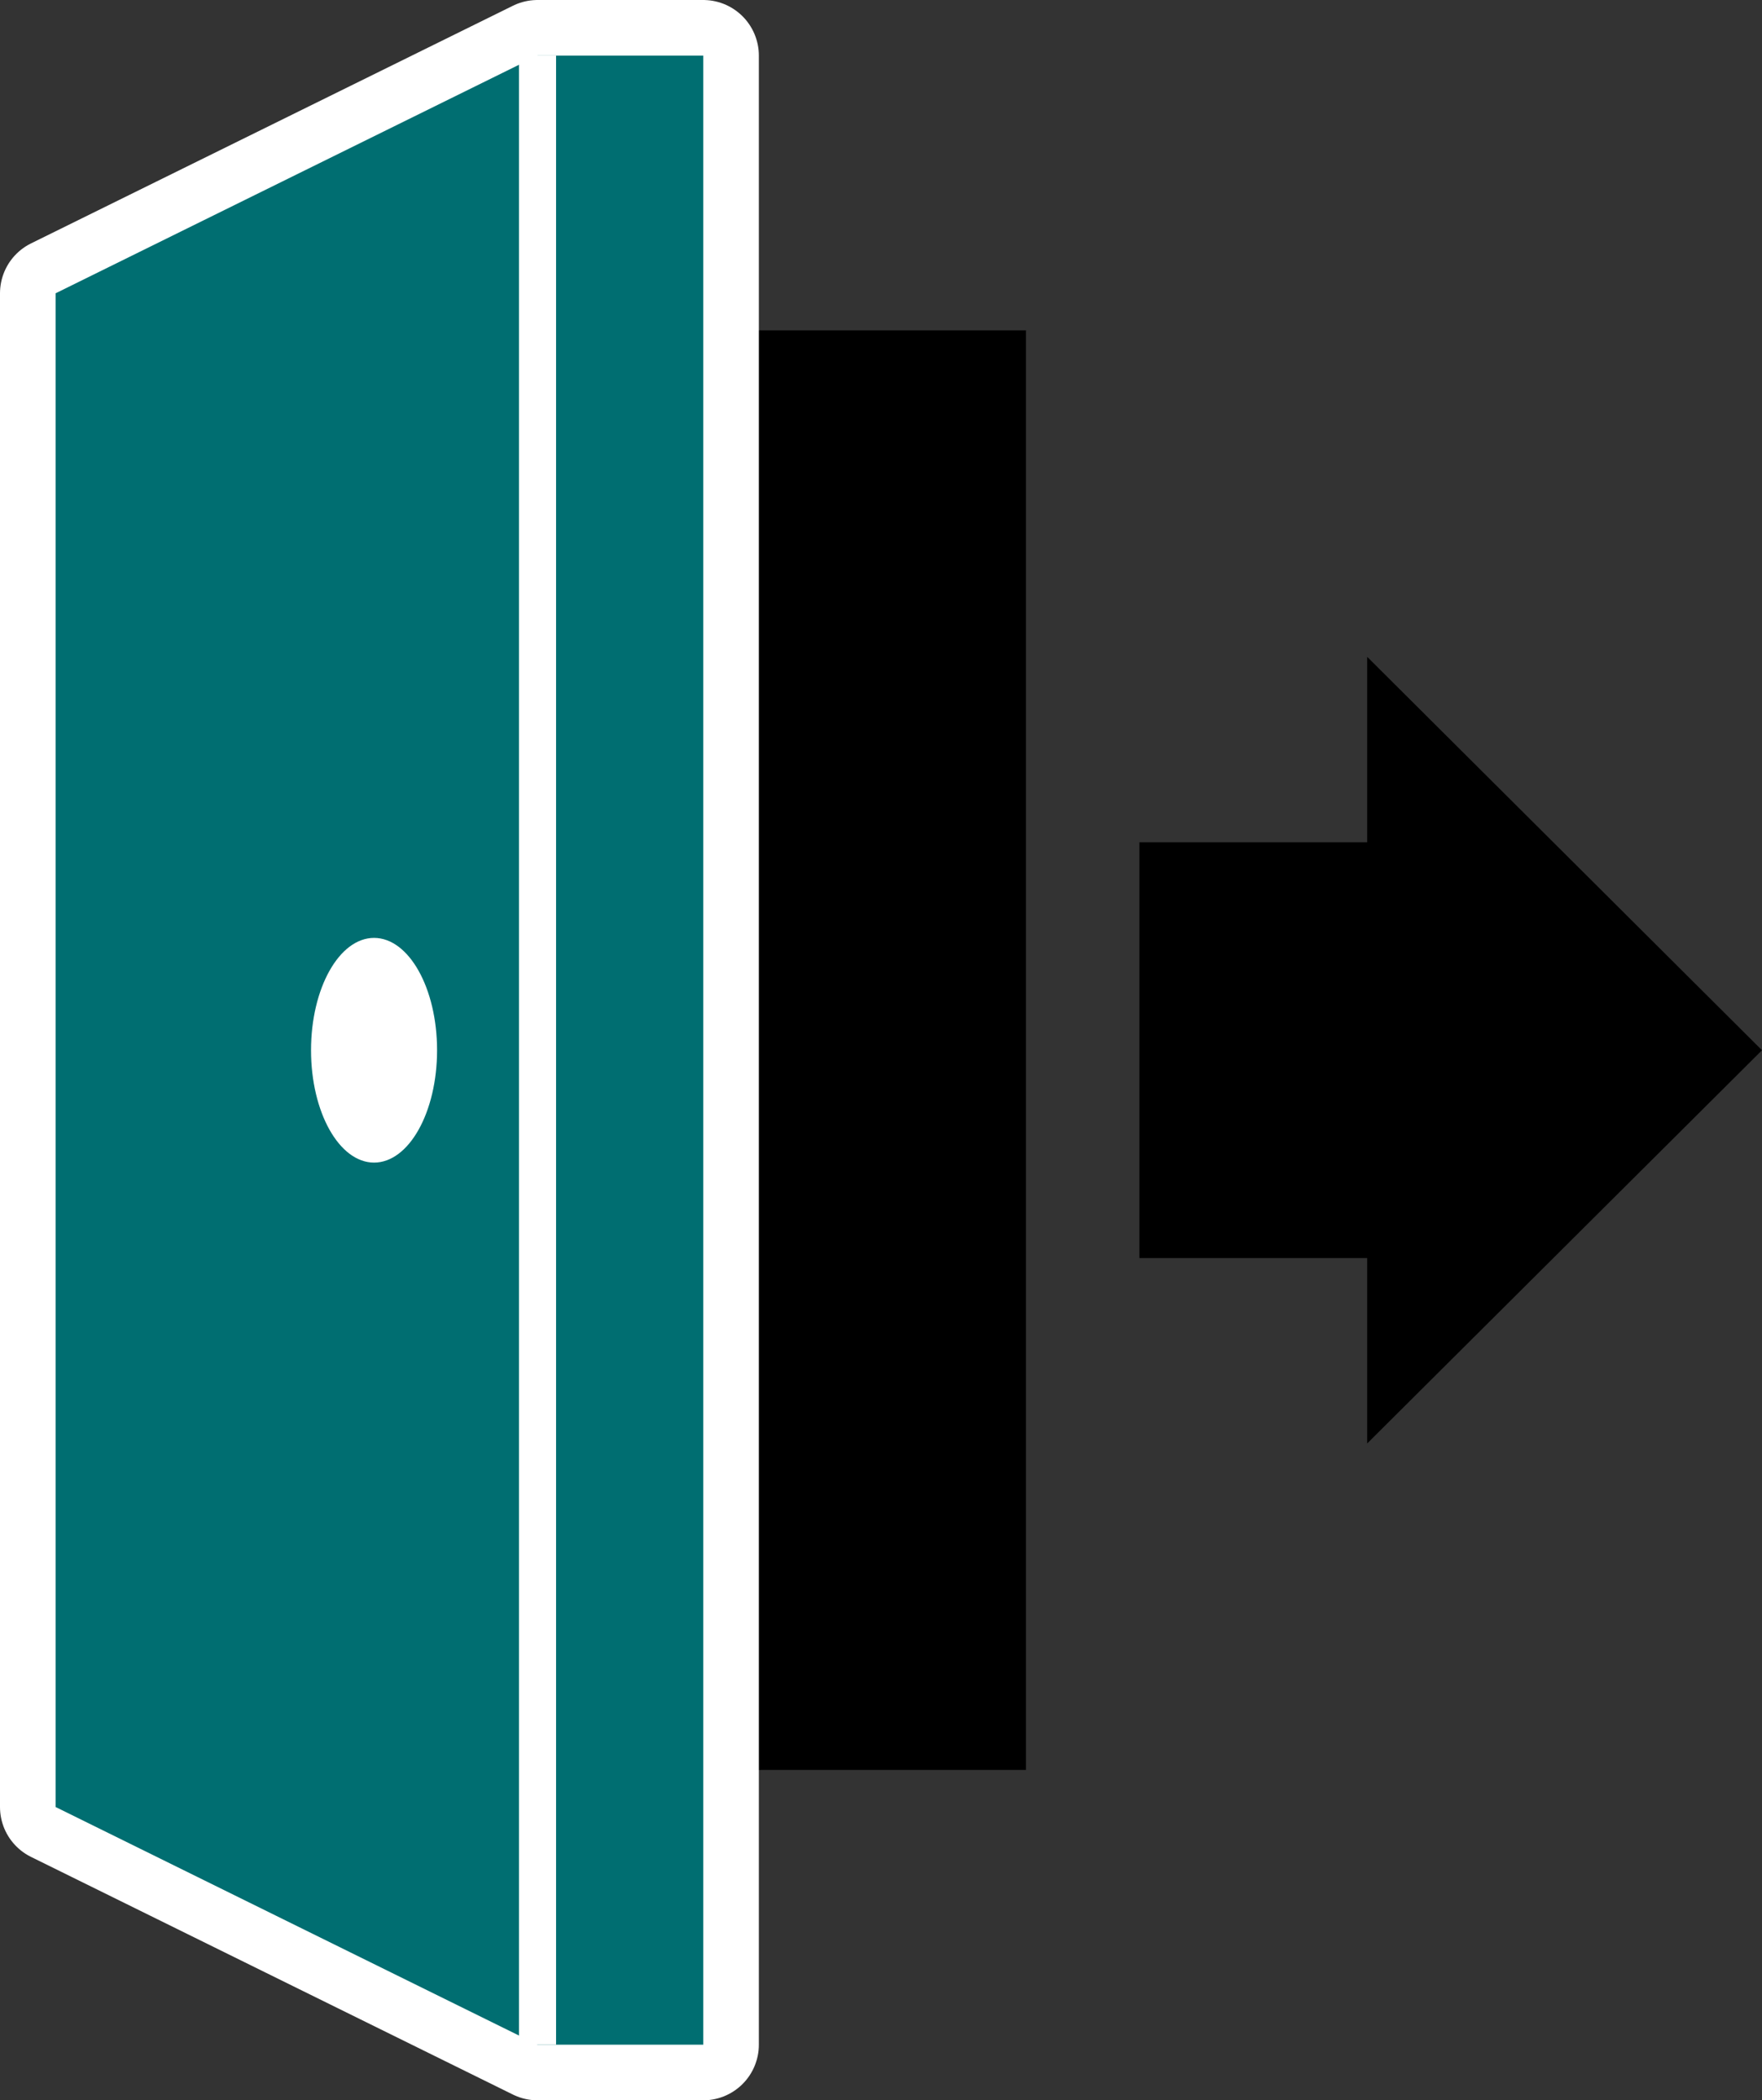 <?xml version="1.0" encoding="UTF-8"?><svg xmlns="http://www.w3.org/2000/svg" viewBox="0 0 95.06 113.29"><rect x="0" y="0" width="95.06" height="113.29" fill="#333333" stroke="none"/><defs><style>.d,.e{fill:#fff;}.e{stroke-linecap:round;stroke-linejoin:round;stroke-width:6px;}.e,.f{stroke:#fff;}.g{fill:#006e71;}.f{fill:none;stroke-miterlimit:10;stroke-width:2px;}</style></defs><g id="a"/><g id="b"><g id="c"><rect x="36.53" y="17.82" width="18.82" height="77.65"/><polygon points="73.76 77.86 73.76 67.86 61.47 67.86 61.47 45.43 73.76 45.43 73.76 35.43 95.06 56.65 73.76 77.86"/><polygon class="e" points="37.94 110.29 29 110.29 3 97.47 3 15.82 29 3 37.94 3 37.94 110.29"/><polygon class="g" points="37.94 110.29 29 110.29 3 97.47 3 15.82 29 3 37.94 3 37.94 110.29"/><ellipse class="d" cx="20.18" cy="56.65" rx="3.4" ry="6.06"/><line class="f" x1="29" y1="3" x2="29" y2="110.29"/></g></g></svg>